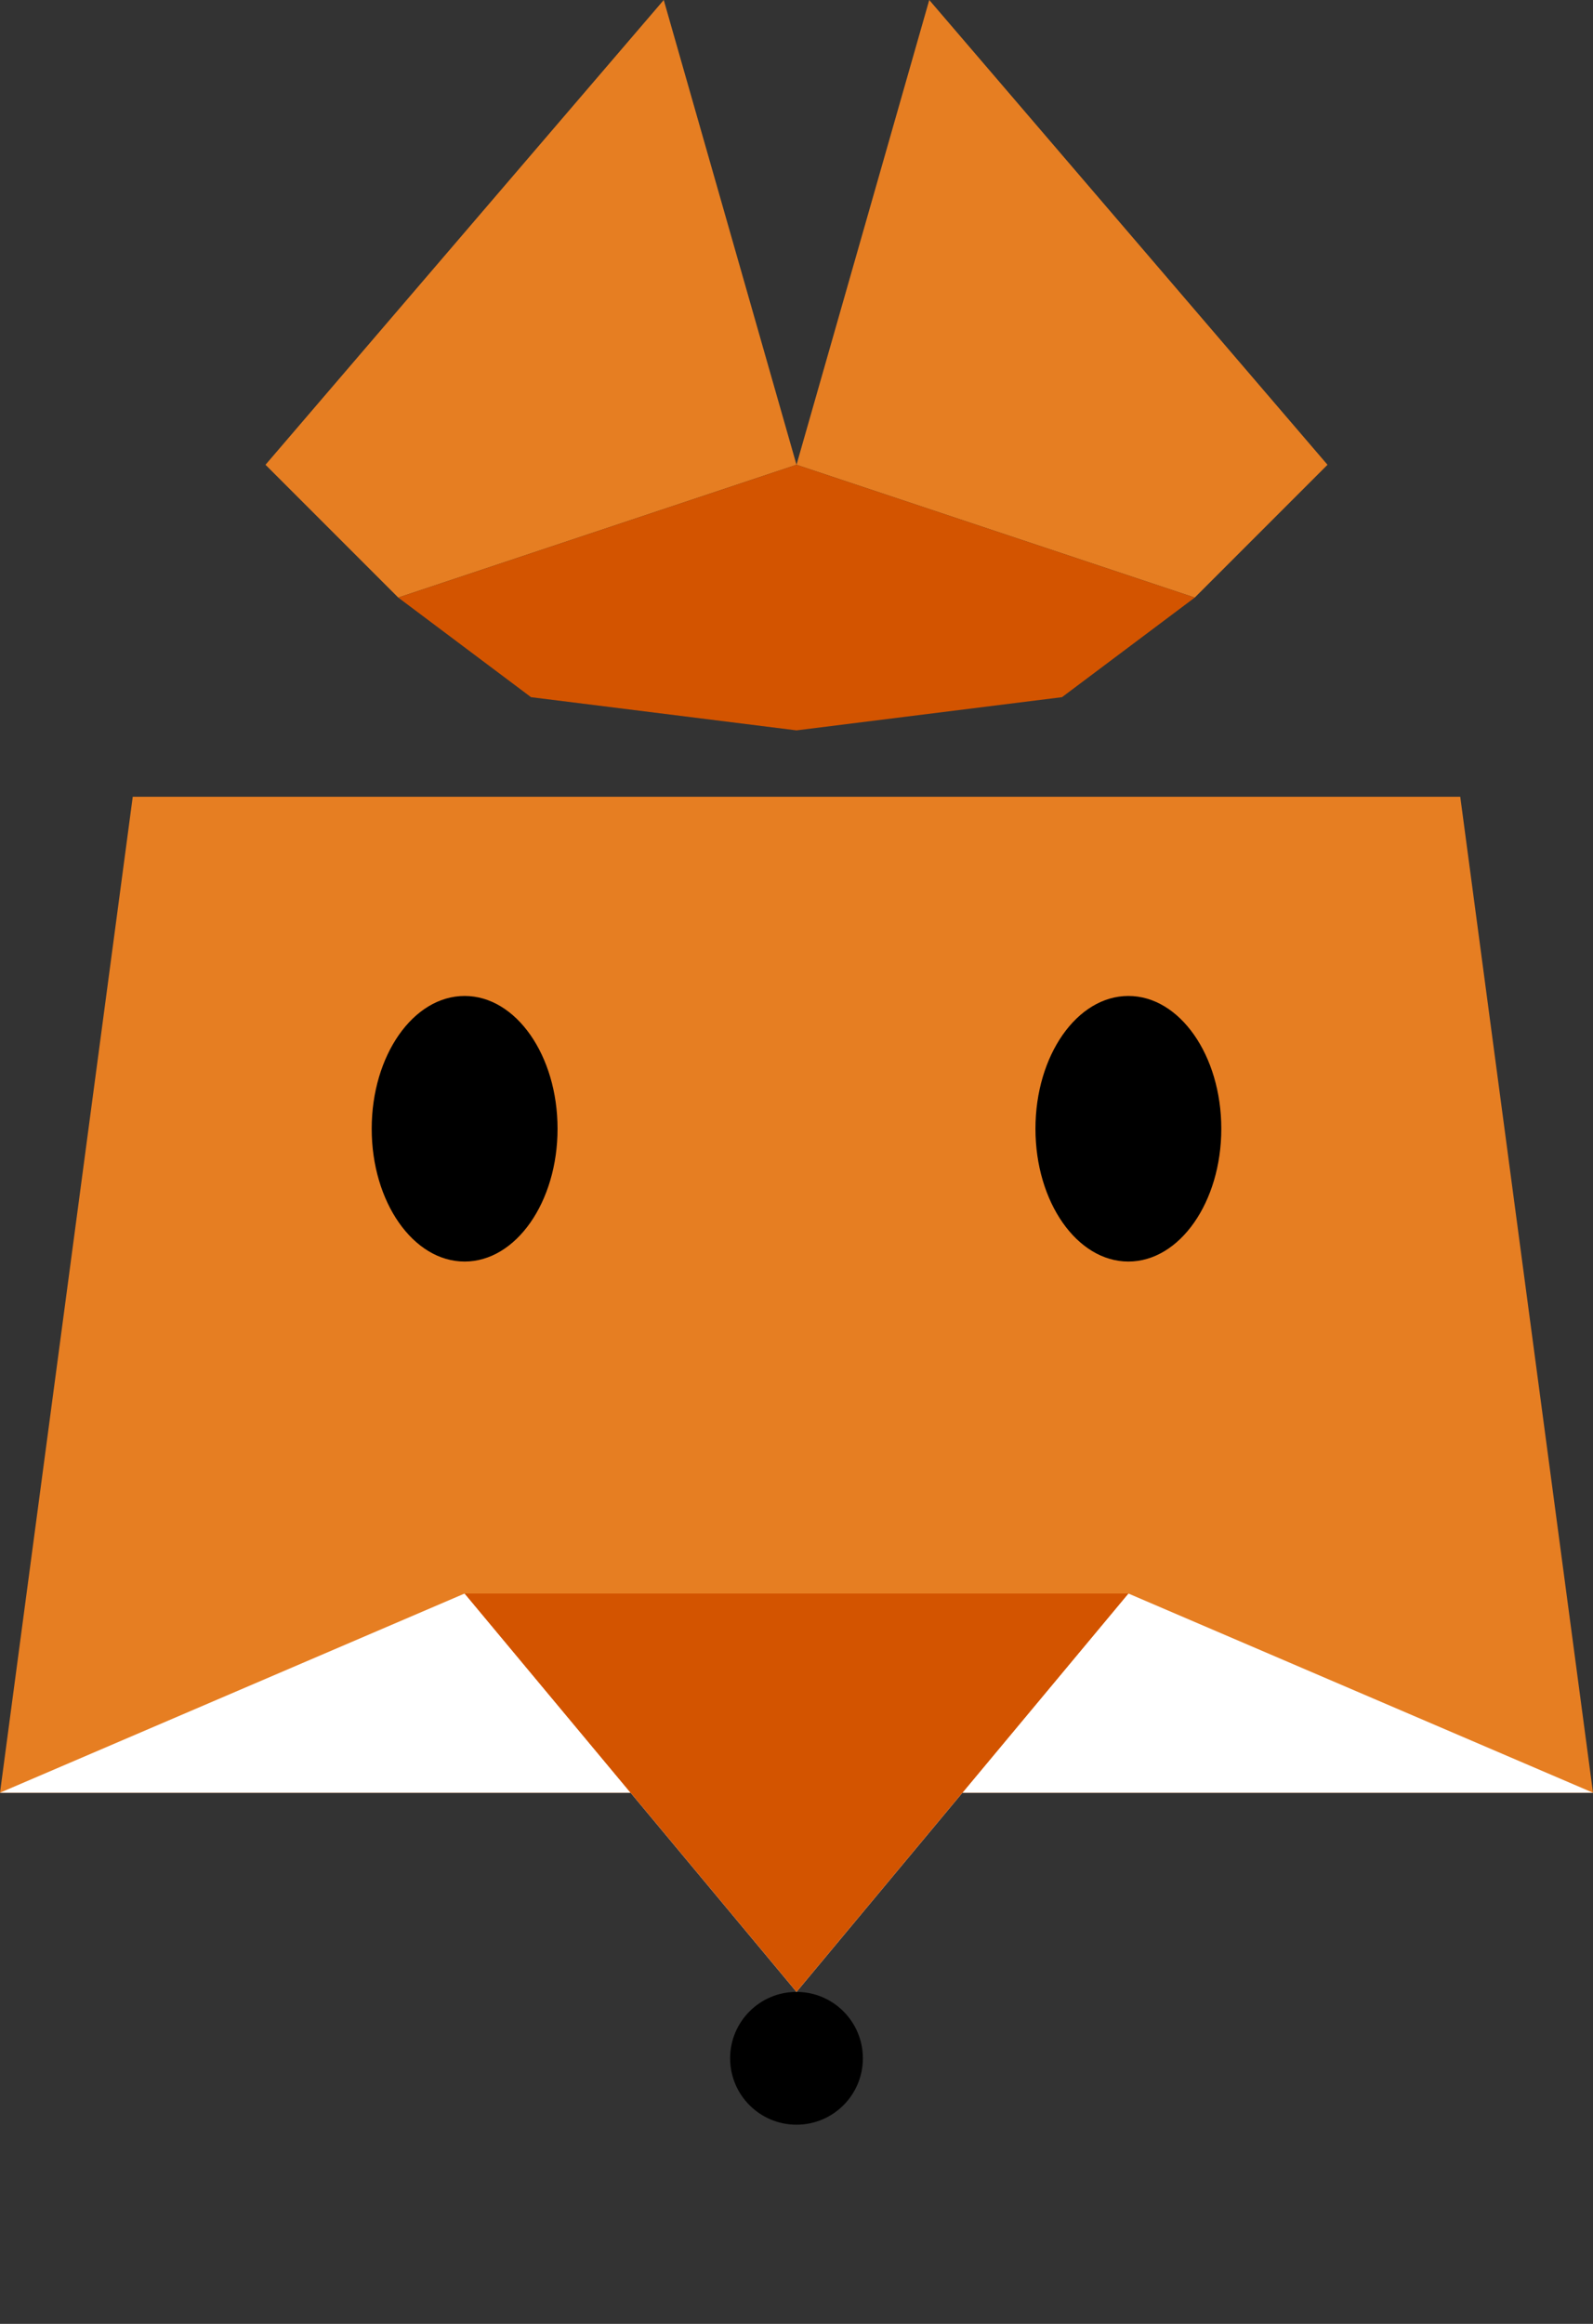 <svg viewBox="130 80 240 350" xmlns="http://www.w3.org/2000/svg">
    <rect x="130" y="80" width="240" height="350" fill="#333333" stroke="none"/>
    <!-- Oreilles -->
    <polygon points="170,150 230,80 250,150 190,170" fill="#E67E22"/>
    <polygon points="330,150 270,80 250,150 310,170" fill="#E67E22"/>
    <polygon points="190,170 250,150 250,190 210,185" fill="#D35400"/>
    <polygon points="310,170 250,150 250,190 290,185" fill="#D35400"/>
    <!-- Tête principale -->
    <polygon points="150,200 350,200 370,350 130,350" fill="#E67E22"/>
    
    <!-- Joues blanches -->
    <polygon points="130,350 200,320 250,380 300,320 370,350" fill="white"/>
    <!-- Museau -->
    <polygon points="200,320 300,320 250,380" fill="#D35400"/>
    
    <!-- Nez -->
    <circle cx="250" cy="390" r="10" fill="black"/>
    <!-- Yeux -->
    <ellipse cx="200" cy="250" rx="14" ry="20" fill="black"/>
    <ellipse cx="300" cy="250" rx="14" ry="20" fill="black"/>
</svg>